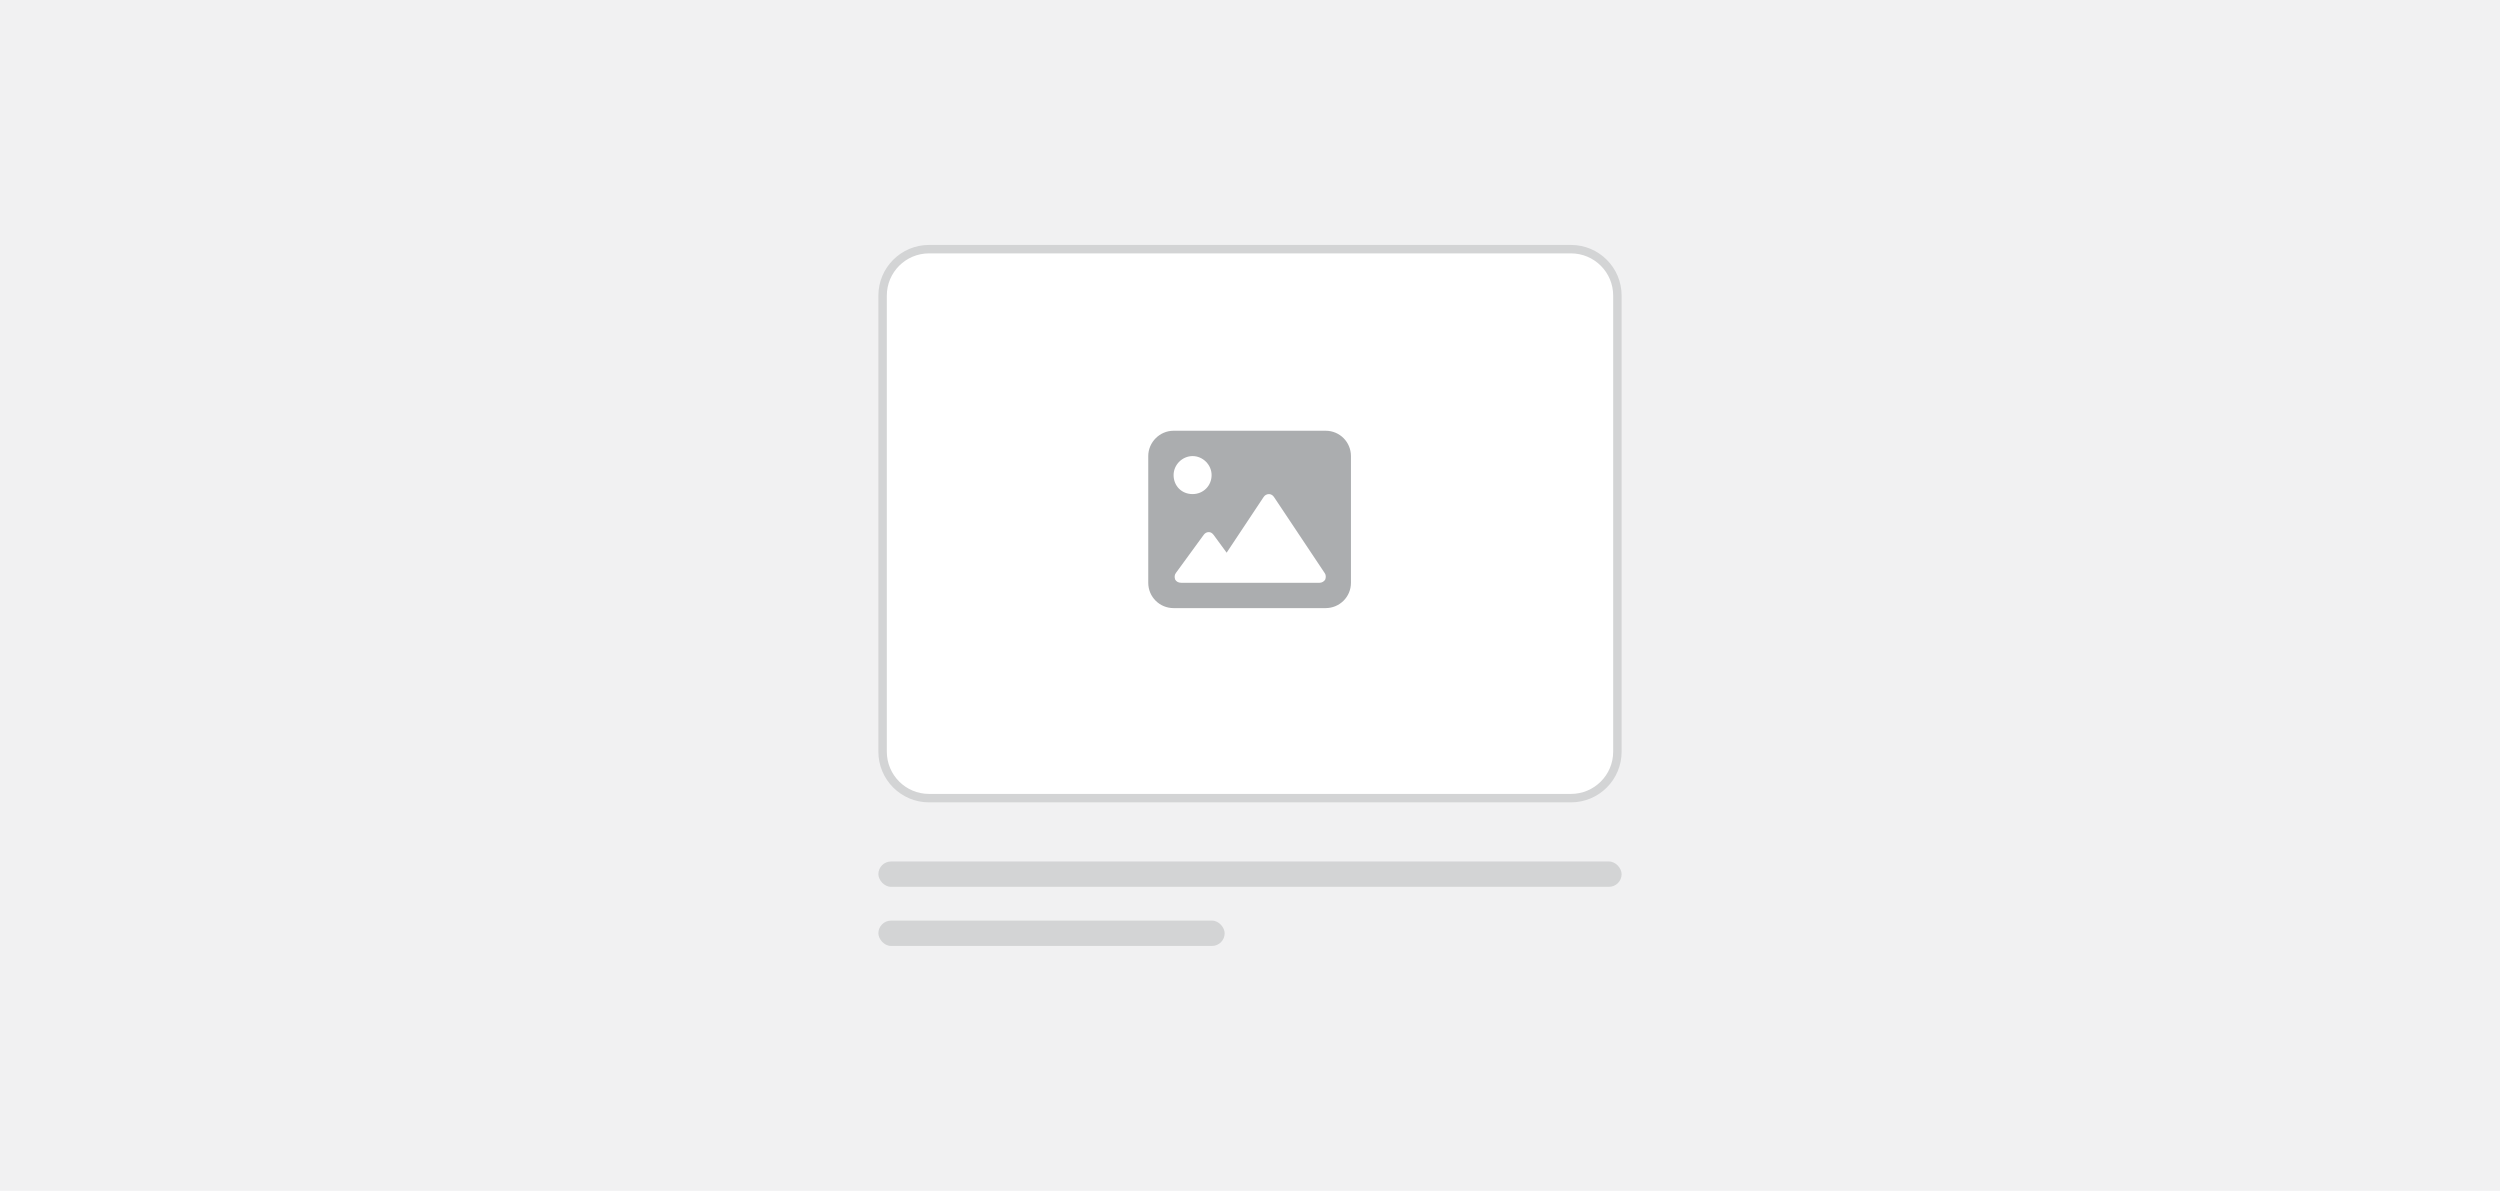 <svg width="296" height="141" viewBox="0 0 296 141" fill="none" xmlns="http://www.w3.org/2000/svg">
<rect width="296" height="141" fill="#F1F1F2"/>
<path d="M104.5 35C104.5 31.962 106.962 29.5 110 29.5H186C189.038 29.5 191.5 31.962 191.5 35V89C191.5 92.038 189.038 94.5 186 94.5H110C106.962 94.5 104.5 92.038 104.5 89V35Z" fill="white"/>
<path d="M104.5 35C104.5 31.962 106.962 29.5 110 29.5H186C189.038 29.5 191.5 31.962 191.5 35V89C191.5 92.038 189.038 94.5 186 94.5H110C106.962 94.5 104.5 92.038 104.5 89V35Z" stroke="#D3D4D5"/>
<path d="M156.953 51C158.641 51 159.953 52.359 159.953 54V69C159.953 70.688 158.594 72 156.953 72H138.953C137.312 72 135.953 70.688 135.953 69V54C135.953 52.359 137.312 51 138.953 51H156.953ZM141.203 54C139.984 54 138.953 55.031 138.953 56.25C138.953 57.516 139.891 58.5 141.203 58.5C142.469 58.5 143.453 57.516 143.453 56.25C143.453 55.031 142.422 54 141.203 54ZM156.906 68.625C157 68.391 157 68.062 156.859 67.875L150.859 58.875C150.719 58.641 150.484 58.5 150.25 58.5C149.969 58.5 149.734 58.641 149.594 58.875L145.234 65.438L143.688 63.328C143.547 63.141 143.359 63 143.125 63C142.844 63 142.656 63.141 142.516 63.328L139.234 67.828C139.047 68.062 139.047 68.344 139.141 68.625C139.281 68.859 139.516 69 139.844 69H156.25C156.484 69 156.766 68.859 156.906 68.625Z" fill="#ABADAF"/>
<rect x="104" y="102" width="88" height="3" rx="1.5" fill="#D3D4D5"/>
<rect x="104" y="109" width="41" height="3" rx="1.5" fill="#D3D4D5"/>
</svg>

